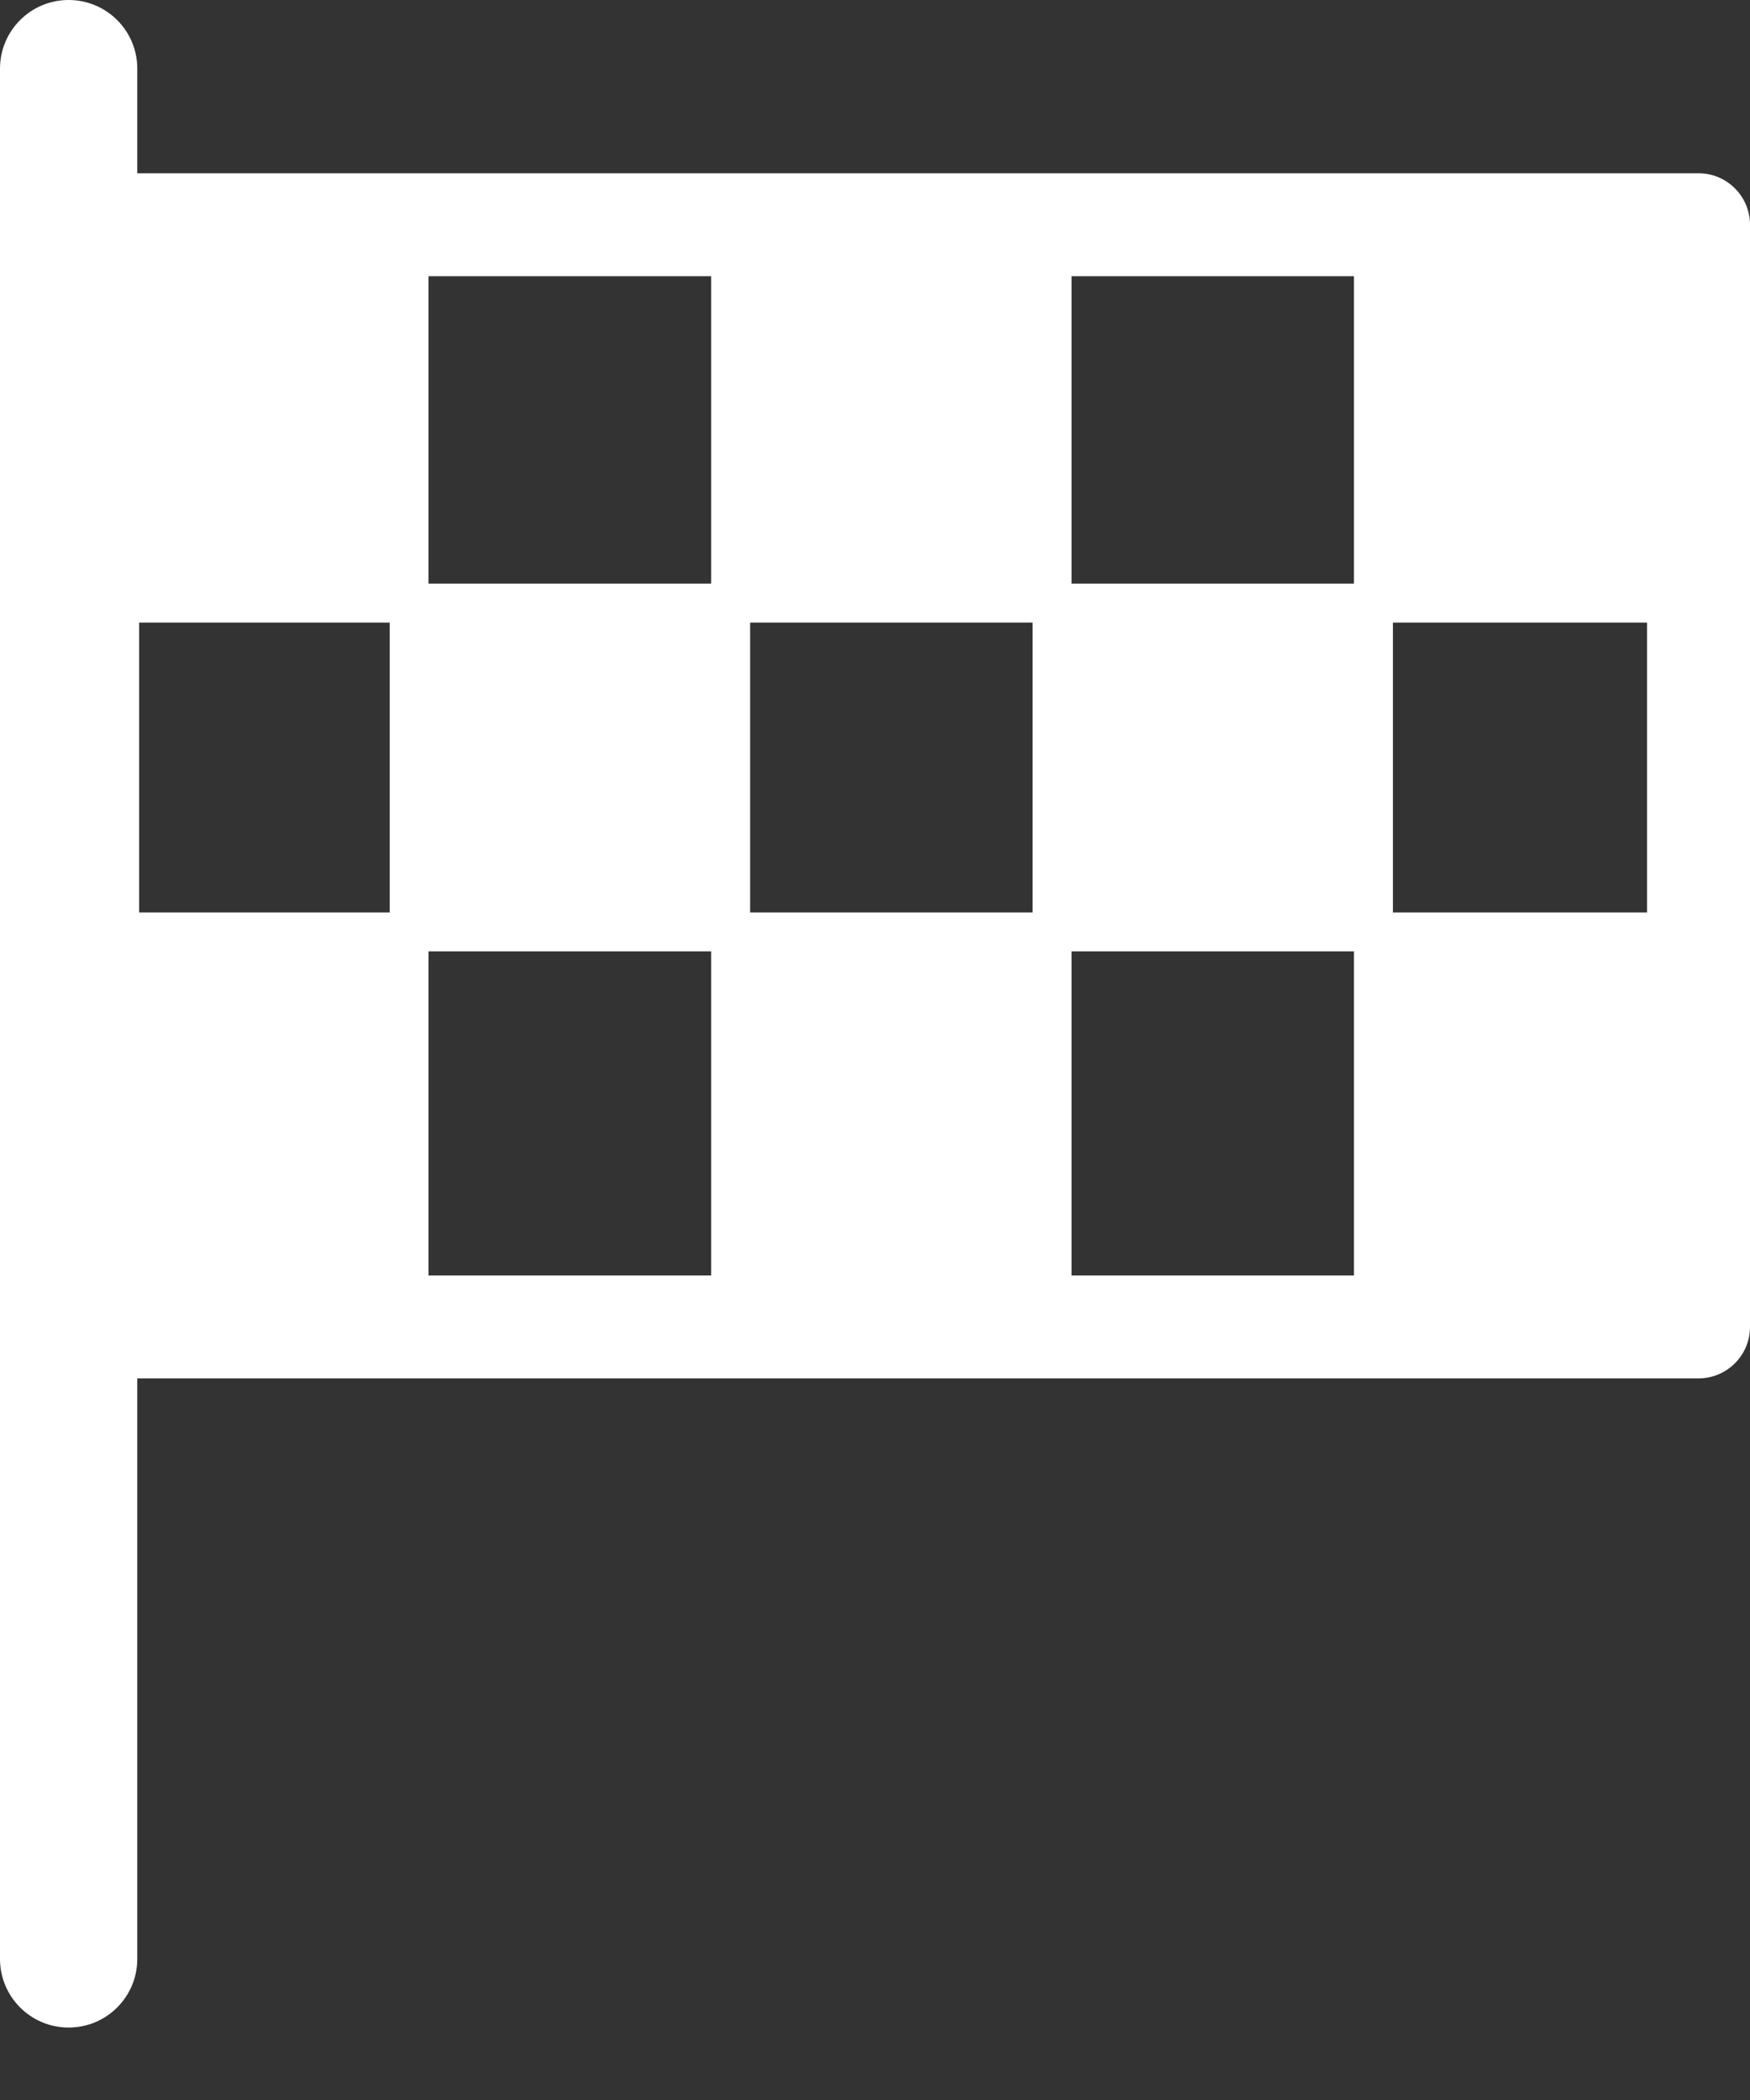 <svg width="20" height="24" viewBox="0 0 20 24" fill="none" xmlns="http://www.w3.org/2000/svg">
<rect x="0" y="0" width="20" height="24" fill="#333333" stroke="none"/>
<g clip-path="url(#clip0_3890_16318)">
<path d="M0 0.784C0 0.351 0.351 0 0.784 0C1.218 0 1.569 0.351 1.569 0.784V1.98H19.412C19.736 1.98 20 2.244 20 2.568V15.165C20 15.489 19.736 15.753 19.412 15.753H1.569V22.387C1.569 22.821 1.218 23.172 0.784 23.172C0.351 23.172 0 22.821 0 22.387V0.784ZM15.919 10.428H18.823V7.115H15.919V10.428ZM15.474 14.577V10.873H12.246V14.577H15.474ZM15.474 6.67V3.157H12.246V6.67H15.474ZM8.127 14.577V10.873H4.897V14.577H8.127ZM8.573 10.428H11.801V7.115H8.573V10.428ZM8.127 6.67V3.157H4.897V6.67H8.127ZM4.454 10.428V7.115H1.59V10.428H4.454Z" fill="white"/>
</g>
<defs>
<clipPath id="clip0_3890_16318">
<rect width="20" height="23.172" fill="white"/>
</clipPath>
</defs>
</svg>
